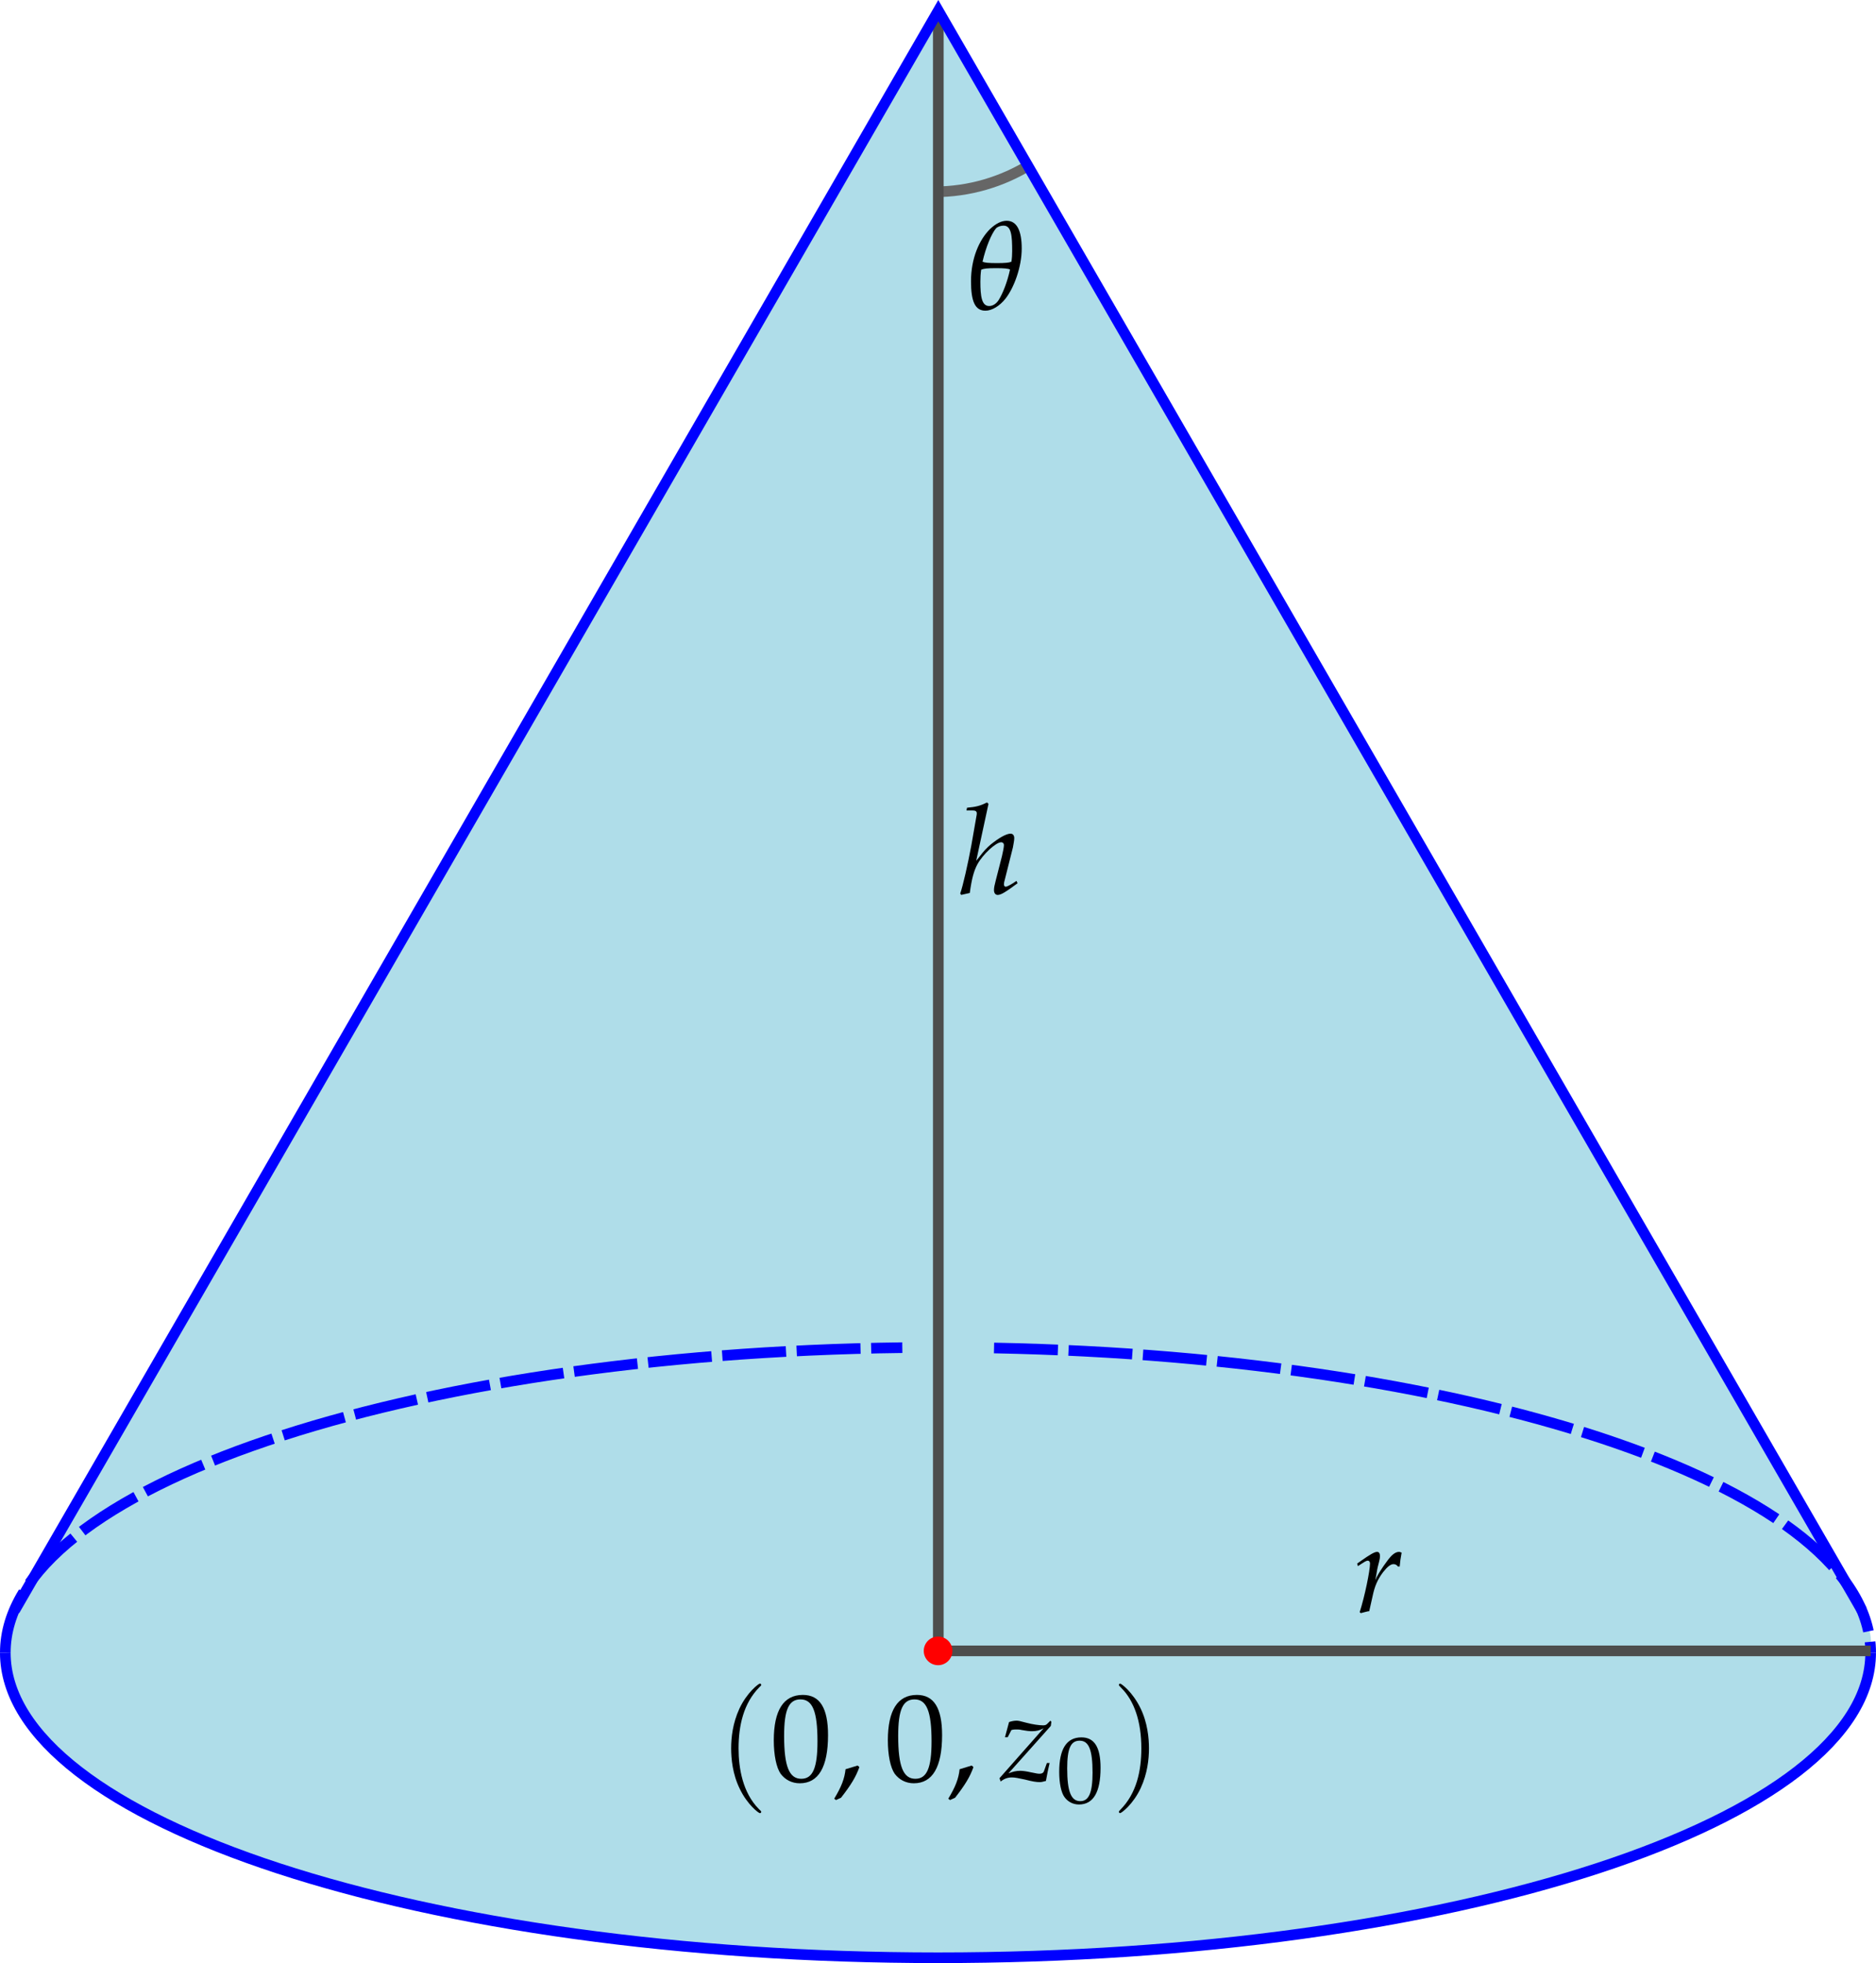 <?xml version="1.0" encoding="UTF-8" standalone="no"?>
<!-- Created with Inkscape (http://www.inkscape.org/) -->

<svg
   width="140.94mm"
   height="147.486mm"
   viewBox="0 0 140.94 147.486"
   version="1.1"
   id="svg1"
   inkscape:version="1.4 (e7c3feb1, 2024-10-09)"
   sodipodi:docname="prob-30-05-25_01.svg"
   xmlns:inkscape="http://www.inkscape.org/namespaces/inkscape"
   xmlns:sodipodi="http://sodipodi.sourceforge.net/DTD/sodipodi-0.dtd"
   xmlns="http://www.w3.org/2000/svg"
   xmlns:svg="http://www.w3.org/2000/svg"
   xmlns:ns1="http://www.iki.fi/pav/software/textext/">
  <sodipodi:namedview
     id="namedview1"
     pagecolor="#ffffff"
     bordercolor="#000000"
     borderopacity="0.25"
     inkscape:showpageshadow="2"
     inkscape:pageopacity="0.0"
     inkscape:pagecheckerboard="0"
     inkscape:deskcolor="#d1d1d1"
     inkscape:document-units="mm"
     showgrid="false"
     inkscape:zoom="1"
     inkscape:cx="303"
     inkscape:cy="357"
     inkscape:window-width="1512"
     inkscape:window-height="916"
     inkscape:window-x="0"
     inkscape:window-y="38"
     inkscape:window-maximized="1"
     inkscape:current-layer="layer1">
    <inkscape:grid
       type="axonomgrid"
       id="grid1"
       units="mm"
       originx="-41.826"
       originy="-126.88"
       spacingx="1"
       spacingy="1"
       empcolor="#0099e5"
       empopacity="0.302"
       color="#0099e5"
       opacity="0.149"
       empspacing="5"
       dotted="false"
       gridanglex="30"
       gridanglez="30"
       enabled="true"
       visible="false" />
  </sodipodi:namedview>
  <defs
     id="defs1" />
  <g
     inkscape:label="Layer 1"
     inkscape:groupmode="layer"
     id="layer1"
     transform="translate(-41.826,-126.88)">
    <path
       style="font-variation-settings:normal;opacity:1;vector-effect:none;fill:#afdde9;fill-opacity:1;fill-rule:evenodd;stroke:none;stroke-width:0.8;stroke-linecap:butt;stroke-linejoin:miter;stroke-miterlimit:4;stroke-dasharray:none;stroke-dashoffset:0;stroke-opacity:1;-inkscape-stroke:none"
       d="M 112.319,127.68 42.925,247.873 c -2.323,6.656 2.499,12.46 14.465,17.412 11.818,5.141 25.286,6.431 38.61,8.058 13.657,1.056 27.307,0.777 40.95,-0.836 11.382,-1.281 21.817,-3.836 31.304,-7.667 9.442,-4.187 14.145,-8.83 14.11,-13.93 0.24,-1.855 -0.834,-3.398 -1.896,-5.191 z"
       id="path15"
       sodipodi:nodetypes="ccccccccc" />
    <path
       style="fill:none;fill-rule:evenodd;stroke:#0000ff;stroke-width:0.8;stroke-dasharray:4.8, 0.8;stroke-dashoffset:0"
       d="m 116.506,228.154 c 36.738,0.712 65.859,10.686 65.859,22.886"
       id="path12" />
    <path
       style="fill:none;fill-rule:evenodd;stroke:#0000ff;stroke-width:0.8;stroke-dasharray:4.8, 0.8;stroke-dashoffset:0"
       d="m 42.226,251.04 c 1e-5,-12.368 29.932,-22.449 67.388,-22.91"
       id="path5" />
    <path
       style="opacity:1;vector-effect:none;fill:none;fill-rule:evenodd;stroke:#666666;stroke-width:0.8"
       d="m 111.996,141.292 c 2.655,0 5.134,-0.752 7.236,-2.055"
       id="path17" />
    <path
       style="font-variation-settings:normal;opacity:1;vector-effect:none;fill:none;fill-opacity:1;fill-rule:evenodd;stroke:#4d4d4d;stroke-width:0.8;stroke-linecap:butt;stroke-linejoin:miter;stroke-miterlimit:4;stroke-dasharray:none;stroke-dashoffset:0;stroke-opacity:1;-inkscape-stroke:none"
       d="M 112.319,127.68 V 251.04"
       id="path8" />
    <path
       style="fill:none;fill-rule:evenodd;stroke:#0000ff;stroke-width:0.8"
       d="m 182.365,251.04 c 10e-6,12.662 -31.371,22.926 -70.07,22.926 -38.699,0 -70.07,-10.264 -70.07,-22.926"
       id="path1" />
    <path
       style="font-variation-settings:normal;opacity:1;vector-effect:none;fill:#4d4d4d;fill-opacity:1;fill-rule:evenodd;stroke:#4d4d4d;stroke-width:0.8;stroke-linecap:butt;stroke-linejoin:miter;stroke-miterlimit:4;stroke-dasharray:none;stroke-dashoffset:0;stroke-opacity:1;-inkscape-stroke:none"
       d="m 112.302,250.91 h 70.063"
       id="path14" />
    <circle
       id="path13"
       style="fill:#ff0000;stroke:none;stroke-width:0.265"
       cx="-112.302"
       cy="250.91"
       r="1.076"
       transform="scale(-1,1)" />
    <g
       transform="matrix(0.938,0,0,0.938,143.786,243.471)"
       ns1:version="1.10.2"
       ns1:texconverter="pdflatex"
       ns1:pdfconverter="inkscape"
       ns1:text="$r$"
       ns1:preamble="/Users/sachchidanandprasad/Library/Application Support/org.inkscape.Inkscape/config/inkscape/extensions/textext/default_packages.tex"
       ns1:scale="2.658454183650908"
       ns1:alignment="middle center"
       ns1:stroke-to-path="0"
       ns1:jacobian_sqrt="0.937844"
       id="g15">
      <defs
         id="id-0b08006c-7af6-4725-b16d-def9b2e2709f">
        <g
           id="id-6ca22777-7c93-49b6-88ff-334ffbdea13d">
          <g
             id="id-3b40d4e3-65cb-498c-a0d8-c8c8e883d7eb">
            <path
               d="M 3.672,-3.641 C 3.703,-4.016 3.75,-4.344 3.828,-4.75 3.719,-4.797 3.672,-4.812 3.625,-4.812 c -0.312,0 -0.609,0.25 -0.969,0.75 L 2.375,-3.672 c -0.375,0.562 -0.5,0.766 -0.656,1.125 l 0.078,-0.406 C 1.828,-3.188 1.906,-3.594 1.969,-3.812 l 0.062,-0.25 c 0.047,-0.172 0.062,-0.297 0.062,-0.422 0,-0.203 -0.078,-0.328 -0.234,-0.328 -0.203,0 -0.578,0.219 -1.328,0.75 l -0.266,0.188 0.062,0.203 0.312,-0.203 C 0.922,-4.062 1.031,-4.109 1.125,-4.109 c 0.094,0 0.172,0.094 0.172,0.219 C 1.297,-3.312 0.875,-1.25 0.469,0.016 L 0.562,0.094 C 0.719,0.047 0.875,0.016 1.109,-0.047 L 1.234,-0.062 1.5,-1.25 c 0.172,-0.828 0.406,-1.359 0.844,-1.938 0.344,-0.438 0.609,-0.641 0.828,-0.641 0.141,0 0.25,0.047 0.359,0.188 z m 0,0"
               id="id-21c3f6ed-e5c7-42e5-8b94-bc74f6a48f07" />
          </g>
        </g>
      </defs>
      <g
         fill="#000000"
         fill-opacity="1"
         id="id-79430482-4e07-4205-9103-7a61c6dae29c"
         transform="translate(-149.003,-129.952)">
        <g
           transform="translate(148.737,134.765)"
           id="g14">
          <path
             d="M 3.672,-3.641 C 3.703,-4.016 3.75,-4.344 3.828,-4.75 3.719,-4.797 3.672,-4.812 3.625,-4.812 c -0.312,0 -0.609,0.25 -0.969,0.75 L 2.375,-3.672 c -0.375,0.562 -0.5,0.766 -0.656,1.125 l 0.078,-0.406 C 1.828,-3.188 1.906,-3.594 1.969,-3.812 l 0.062,-0.25 c 0.047,-0.172 0.062,-0.297 0.062,-0.422 0,-0.203 -0.078,-0.328 -0.234,-0.328 -0.203,0 -0.578,0.219 -1.328,0.75 l -0.266,0.188 0.062,0.203 0.312,-0.203 C 0.922,-4.062 1.031,-4.109 1.125,-4.109 c 0.094,0 0.172,0.094 0.172,0.219 C 1.297,-3.312 0.875,-1.25 0.469,0.016 L 0.562,0.094 C 0.719,0.047 0.875,0.016 1.109,-0.047 L 1.234,-0.062 1.5,-1.25 c 0.172,-0.828 0.406,-1.359 0.844,-1.938 0.344,-0.438 0.609,-0.641 0.828,-0.641 0.141,0 0.25,0.047 0.359,0.188 z m 0,0"
             id="id-2a10ef8a-f9a6-4969-bc6b-bc30d4802ecb" />
        </g>
      </g>
    </g>
    <g
       transform="matrix(0.938,0,0,0.938,113.966,187.168)"
       ns1:version="1.10.2"
       ns1:texconverter="pdflatex"
       ns1:pdfconverter="inkscape"
       ns1:text="$h$"
       ns1:preamble="/Users/sachchidanandprasad/Library/Application Support/org.inkscape.Inkscape/config/inkscape/extensions/textext/default_packages.tex"
       ns1:scale="2.658454183650908"
       ns1:alignment="middle center"
       ns1:stroke-to-path="0"
       ns1:jacobian_sqrt="0.937844"
       id="g17">
      <defs
         id="id-da3c03a0-caf4-4269-867f-4dd7b341fe55">
        <g
           id="id-8cfcadb3-94ae-42b3-80c2-c2f6a029752b">
          <g
             id="id-c39fa839-8665-42b3-9418-cdd2c711e8a6">
            <path
               d="m 2.359,-7.203 -0.125,-0.109 c -0.516,0.266 -0.875,0.359 -1.594,0.422 l -0.047,0.219 h 0.484 c 0.234,0 0.344,0.062 0.344,0.234 0,0.078 -0.016,0.172 -0.031,0.234 L 0.984,-3.875 C 0.703,-2.359 0.312,-0.641 0.094,-0.016 L 0.172,0.094 0.859,-0.062 C 1.016,-1.219 1.188,-1.828 1.469,-2.359 1.906,-3.156 2.953,-4.125 3.375,-4.125 c 0.125,0 0.219,0.094 0.219,0.219 0,0.172 -0.078,0.562 -0.156,0.891 l -0.5,1.953 c -0.094,0.359 -0.141,0.578 -0.141,0.766 0,0.234 0.109,0.391 0.297,0.391 0.266,0 0.625,-0.219 1.594,-0.938 l -0.094,-0.188 -0.25,0.172 C 4.047,-0.672 3.828,-0.562 3.734,-0.562 3.656,-0.562 3.594,-0.641 3.594,-0.75 c 0,-0.109 0.016,-0.188 0.078,-0.406 L 4.312,-3.703 c 0.047,-0.266 0.109,-0.578 0.109,-0.75 0,-0.219 -0.109,-0.359 -0.297,-0.359 -0.344,0 -0.938,0.344 -1.578,0.859 -0.344,0.297 -0.516,0.469 -0.969,1.062 l -0.203,0.25 z m 0,0"
               id="id-273f6ca9-9fe9-40bd-8a79-3abe0ea7155a" />
          </g>
        </g>
      </defs>
      <g
         fill="#000000"
         fill-opacity="1"
         id="id-568ede49-c9ca-4ca1-87f2-697f456e3a80"
         transform="translate(-148.981,-127.453)">
        <g
           transform="translate(148.887,134.765)"
           id="g16">
          <path
             d="m 2.359,-7.203 -0.125,-0.109 c -0.516,0.266 -0.875,0.359 -1.594,0.422 l -0.047,0.219 h 0.484 c 0.234,0 0.344,0.062 0.344,0.234 0,0.078 -0.016,0.172 -0.031,0.234 L 0.984,-3.875 C 0.703,-2.359 0.312,-0.641 0.094,-0.016 L 0.172,0.094 0.859,-0.062 C 1.016,-1.219 1.188,-1.828 1.469,-2.359 1.906,-3.156 2.953,-4.125 3.375,-4.125 c 0.125,0 0.219,0.094 0.219,0.219 0,0.172 -0.078,0.562 -0.156,0.891 l -0.5,1.953 c -0.094,0.359 -0.141,0.578 -0.141,0.766 0,0.234 0.109,0.391 0.297,0.391 0.266,0 0.625,-0.219 1.594,-0.938 l -0.094,-0.188 -0.25,0.172 C 4.047,-0.672 3.828,-0.562 3.734,-0.562 3.656,-0.562 3.594,-0.641 3.594,-0.75 c 0,-0.109 0.016,-0.188 0.078,-0.406 L 4.312,-3.703 c 0.047,-0.266 0.109,-0.578 0.109,-0.75 0,-0.219 -0.109,-0.359 -0.297,-0.359 -0.344,0 -0.938,0.344 -1.578,0.859 -0.344,0.297 -0.516,0.469 -0.969,1.062 l -0.203,0.25 z m 0,0"
             id="id-a48351f4-03f2-4986-9524-59c307ad3459" />
        </g>
      </g>
    </g>
    <path
       style="fill:none;fill-rule:evenodd;stroke:#0000ff;stroke-width:0.8;-inkscape-stroke:none"
       d="M 181.712,247.873 112.319,127.68 42.925,247.873"
       id="path4" />
    <g
       transform="matrix(0.938,0,0,0.938,114.776,143.466)"
       ns1:version="1.10.2"
       ns1:texconverter="pdflatex"
       ns1:pdfconverter="inkscape"
       ns1:text="$\\theta$"
       ns1:preamble="/Users/sachchidanandprasad/Library/Application Support/org.inkscape.Inkscape/config/inkscape/extensions/textext/default_packages.tex"
       ns1:scale="2.658454183650908"
       ns1:alignment="middle center"
       ns1:stroke-to-path="0"
       ns1:jacobian_sqrt="0.937844"
       id="g19">
      <defs
         id="id-3f044ba8-f9ad-43ec-be4b-7eaa75677a56">
        <g
           id="id-f4c38d5d-df56-4bf5-9772-70fa37e6bdfb">
          <g
             id="id-e36833db-dbdd-4e8b-84a0-beb8e7e4003b">
            <path
               d="m 3.156,-7.094 c -0.422,0 -0.859,0.219 -1.328,0.656 -0.875,0.859 -1.531,2.359 -1.531,4.188 0,1.594 0.312,2.359 1.156,2.359 0.516,0 1.141,-0.375 1.609,-0.969 C 3.734,-1.719 4.359,-3.375 4.359,-4.875 c 0,-1.391 -0.375,-2.219 -1.203,-2.219 z m -0.859,3.797 c 0.688,0 0.969,0.031 1.125,0.109 -0.219,1.016 -0.578,1.906 -0.906,2.438 -0.188,0.297 -0.469,0.484 -0.766,0.484 -0.594,0 -0.703,-0.766 -0.703,-1.953 0,-0.312 0.016,-0.625 0.062,-0.953 0.219,-0.094 0.484,-0.125 1.188,-0.125 z m 0.609,-3.406 c 0.625,0 0.688,0.812 0.688,2.047 0,0.281 -0.016,0.562 -0.062,0.844 -0.188,0.078 -0.5,0.109 -1.156,0.109 -0.688,0 -0.969,-0.031 -1.156,-0.109 0.266,-1.172 0.719,-2.25 1.078,-2.672 0.141,-0.141 0.375,-0.219 0.609,-0.219 z m 0,0"
               id="id-f34bb340-1f1c-4eae-9f76-c0f610dc40ba" />
          </g>
        </g>
      </defs>
      <g
         fill="#000000"
         fill-opacity="1"
         id="id-7a622534-8072-4217-9ee4-dfe0480bfecc"
         transform="translate(-149.134,-127.671)">
        <g
           transform="translate(148.837,134.765)"
           id="g18">
          <path
             d="m 3.156,-7.094 c -0.422,0 -0.859,0.219 -1.328,0.656 -0.875,0.859 -1.531,2.359 -1.531,4.188 0,1.594 0.312,2.359 1.156,2.359 0.516,0 1.141,-0.375 1.609,-0.969 C 3.734,-1.719 4.359,-3.375 4.359,-4.875 c 0,-1.391 -0.375,-2.219 -1.203,-2.219 z m -0.859,3.797 c 0.688,0 0.969,0.031 1.125,0.109 -0.219,1.016 -0.578,1.906 -0.906,2.438 -0.188,0.297 -0.469,0.484 -0.766,0.484 -0.594,0 -0.703,-0.766 -0.703,-1.953 0,-0.312 0.016,-0.625 0.062,-0.953 0.219,-0.094 0.484,-0.125 1.188,-0.125 z m 0.609,-3.406 c 0.625,0 0.688,0.812 0.688,2.047 0,0.281 -0.016,0.562 -0.062,0.844 -0.188,0.078 -0.5,0.109 -1.156,0.109 -0.688,0 -0.969,-0.031 -1.156,-0.109 0.266,-1.172 0.719,-2.25 1.078,-2.672 0.141,-0.141 0.375,-0.219 0.609,-0.219 z m 0,0"
             id="id-1169f8af-e89f-409d-b56a-af22fce779ca" />
        </g>
      </g>
    </g>
    <g
       transform="matrix(0.938,0,0,0.938,96.756,253.369)"
       ns1:version="1.10.2"
       ns1:texconverter="pdflatex"
       ns1:pdfconverter="inkscape"
       ns1:text="$(0,0,z_0)$"
       ns1:preamble="/Users/sachchidanandprasad/Library/Application Support/org.inkscape.Inkscape/config/inkscape/extensions/textext/default_packages.tex"
       ns1:scale="2.658454183650908"
       ns1:alignment="middle center"
       ns1:stroke-to-path="0"
       ns1:jacobian_sqrt="0.937844"
       id="g28">
      <defs
         id="id-762f907a-5af3-472b-887d-5dd328c64415">
        <g
           id="id-74e08693-3e7e-4a4a-bad5-1560b09e1a45">
          <g
             id="id-1e221b2d-133f-45ad-a48a-5c02a49ea2f5">
            <path
               d="m 3.438,2.484 c 0,-0.031 0,-0.047 -0.188,-0.219 C 1.953,0.953 1.625,-1 1.625,-2.594 1.625,-4.406 2.016,-6.203 3.297,-7.5 3.438,-7.625 3.438,-7.641 3.438,-7.672 3.438,-7.75 3.391,-7.781 3.328,-7.781 c -0.094,0 -1.031,0.703 -1.641,2.016 -0.531,1.156 -0.656,2.297 -0.656,3.172 0,0.812 0.109,2.062 0.688,3.234 0.609,1.281 1.516,1.953 1.609,1.953 0.062,0 0.109,-0.031 0.109,-0.109 z m 0,0"
               id="id-37e6188a-5b05-497f-a3aa-cb1ba4c72377" />
          </g>
          <g
             id="id-0c13fceb-f0ea-4df5-bfc7-4c8af9f216c7">
            <path
               d="m 3,-2.594 c 0,-0.812 -0.109,-2.062 -0.688,-3.234 -0.625,-1.281 -1.516,-1.953 -1.625,-1.953 -0.047,0 -0.094,0.047 -0.094,0.109 0,0.031 0,0.047 0.188,0.234 1.031,1.031 1.609,2.672 1.609,4.844 0,1.781 -0.375,3.594 -1.672,4.906 -0.125,0.125 -0.125,0.141 -0.125,0.172 0,0.062 0.047,0.109 0.094,0.109 0.109,0 1.047,-0.703 1.656,-2.016 C 2.875,-0.578 3,-1.719 3,-2.594 Z m 0,0"
               id="id-8beed923-8c15-4ba9-a1e5-a63e8d9eaec0" />
          </g>
          <g
             id="id-4ae10f52-1f22-4886-9208-20adf3ec4df3">
            <path
               d="m 2.625,-6.875 c -1.547,0 -2.328,1.234 -2.328,3.641 C 0.297,-2.062 0.5,-1.062 0.844,-0.562 1.203,-0.078 1.75,0.203 2.375,0.203 c 1.5,0 2.266,-1.297 2.266,-3.859 0,-2.172 -0.656,-3.219 -2.016,-3.219 z m -0.188,0.359 c 0.969,0 1.359,0.969 1.359,3.359 0,2.125 -0.375,3 -1.297,3 -0.969,0 -1.375,-1 -1.375,-3.438 0,-2.094 0.375,-2.922 1.312,-2.922 z m 0,0"
               id="id-fc6174ce-91c0-4ba5-92f6-b51135f7d9ec" />
          </g>
          <g
             id="id-289dfe98-6269-4bfa-98ea-83bdbf1a00c5">
            <path
               d="m 2.031,-1.219 c -0.266,0.078 -0.453,0.141 -0.969,0.297 -0.078,0.75 -0.328,1.406 -0.906,2.359 l 0.141,0.109 0.406,-0.188 C 1.516,0.312 1.891,-0.312 2.172,-1.094 Z m 0,0"
               id="id-fc54259b-0dd0-4ac7-b85e-0e57458086ca" />
          </g>
          <g
             id="id-7edd9026-8d89-422f-8d0b-2ab8dbcf0126">
            <path
               d="M -0.016,-0.203 0.078,0.062 c 0.297,-0.234 0.562,-0.328 0.906,-0.328 0.25,0 0.531,0.062 1.047,0.172 0.594,0.156 0.906,0.203 1.172,0.203 0.125,0 0.219,-0.016 0.5,-0.094 0.109,-0.625 0.188,-0.969 0.297,-1.438 H 3.781 L 3.562,-0.812 c -0.047,0.172 -0.172,0.25 -0.375,0.25 -0.125,0 -0.281,-0.031 -0.5,-0.078 L 2.516,-0.672 C 2.188,-0.75 1.844,-0.797 1.656,-0.797 c -0.328,0 -0.594,0.062 -0.953,0.203 L 4.094,-4.391 4.141,-4.719 4.062,-4.812 3.828,-4.578 C 3.734,-4.469 3.625,-4.438 3.484,-4.438 3.156,-4.438 2.625,-4.516 2.156,-4.641 L 1.969,-4.688 C 1.688,-4.766 1.5,-4.812 1.359,-4.812 c -0.172,0 -0.375,0.031 -0.609,0.109 l -0.328,1.219 h 0.219 L 0.938,-4.062 c 0.172,-0.047 0.266,-0.047 0.391,-0.047 0.141,0 0.25,0 0.453,0.047 0.328,0.062 0.594,0.094 0.797,0.094 0.359,0 0.609,-0.062 0.938,-0.234 z m 0,0"
               id="id-fb2c2f32-9c3d-4c5b-9c73-ab8cca1ec034" />
          </g>
          <g
             id="id-2ec3b249-9783-4923-8791-63924b1cd2dd">
            <path
               d="m 2,-5.219 c -1.188,0 -1.781,0.922 -1.781,2.766 0,0.891 0.156,1.656 0.422,2.016 0.266,0.375 0.688,0.594 1.156,0.594 1.156,0 1.734,-0.984 1.734,-2.938 0,-1.656 -0.5,-2.438 -1.531,-2.438 z m -0.141,0.266 c 0.734,0 1.031,0.734 1.031,2.562 0,1.609 -0.297,2.281 -0.984,2.281 -0.734,0 -1.047,-0.766 -1.047,-2.625 0,-1.594 0.281,-2.219 1,-2.219 z m 0,0"
               id="id-65d92927-c4f0-48e9-9b28-204cbf9028fd" />
          </g>
        </g>
      </defs>
      <g
         fill="#000000"
         fill-opacity="1"
         id="id-a602da3b-0ccd-4346-9871-6d5d3ad288fa"
         transform="translate(-149.868,-126.984)">
        <g
           transform="translate(148.837,134.765)"
           id="g20">
          <path
             d="m 3.438,2.484 c 0,-0.031 0,-0.047 -0.188,-0.219 C 1.953,0.953 1.625,-1 1.625,-2.594 1.625,-4.406 2.016,-6.203 3.297,-7.5 3.438,-7.625 3.438,-7.641 3.438,-7.672 3.438,-7.75 3.391,-7.781 3.328,-7.781 c -0.094,0 -1.031,0.703 -1.641,2.016 -0.531,1.156 -0.656,2.297 -0.656,3.172 0,0.812 0.109,2.062 0.688,3.234 0.609,1.281 1.516,1.953 1.609,1.953 0.062,0 0.109,-0.031 0.109,-0.109 z m 0,0"
             id="id-b0622423-d52d-49b7-b87a-bb7e4cd74eb8" />
        </g>
      </g>
      <g
         fill="#000000"
         fill-opacity="1"
         id="id-56b53f04-a192-4aca-879b-fd3e4c41878c"
         transform="translate(-149.868,-126.984)">
        <g
           transform="translate(152.986,134.765)"
           id="g21">
          <path
             d="m 2.625,-6.875 c -1.547,0 -2.328,1.234 -2.328,3.641 C 0.297,-2.062 0.5,-1.062 0.844,-0.562 1.203,-0.078 1.75,0.203 2.375,0.203 c 1.5,0 2.266,-1.297 2.266,-3.859 0,-2.172 -0.656,-3.219 -2.016,-3.219 z m -0.188,0.359 c 0.969,0 1.359,0.969 1.359,3.359 0,2.125 -0.375,3 -1.297,3 -0.969,0 -1.375,-1 -1.375,-3.438 0,-2.094 0.375,-2.922 1.312,-2.922 z m 0,0"
             id="id-02751c99-20d6-43f9-b244-e8165a1b71bd" />
        </g>
        <g
           transform="translate(157.967,134.765)"
           id="g22">
          <path
             d="m 2.031,-1.219 c -0.266,0.078 -0.453,0.141 -0.969,0.297 -0.078,0.75 -0.328,1.406 -0.906,2.359 l 0.141,0.109 0.406,-0.188 C 1.516,0.312 1.891,-0.312 2.172,-1.094 Z m 0,0"
             id="id-5eaa7b78-74b4-4184-a954-5cb48fa3e42e" />
        </g>
      </g>
      <g
         fill="#000000"
         fill-opacity="1"
         id="id-6b75c3e8-5b3b-45a3-892f-b64d48c64ea6"
         transform="translate(-149.868,-126.984)">
        <g
           transform="translate(162.122,134.765)"
           id="g23">
          <path
             d="m 2.625,-6.875 c -1.547,0 -2.328,1.234 -2.328,3.641 C 0.297,-2.062 0.5,-1.062 0.844,-0.562 1.203,-0.078 1.75,0.203 2.375,0.203 c 1.5,0 2.266,-1.297 2.266,-3.859 0,-2.172 -0.656,-3.219 -2.016,-3.219 z m -0.188,0.359 c 0.969,0 1.359,0.969 1.359,3.359 0,2.125 -0.375,3 -1.297,3 -0.969,0 -1.375,-1 -1.375,-3.438 0,-2.094 0.375,-2.922 1.312,-2.922 z m 0,0"
             id="id-975b735b-f61f-4016-8de7-a2bb7cd1ae3b" />
        </g>
        <g
           transform="translate(167.103,134.765)"
           id="g24">
          <path
             d="m 2.031,-1.219 c -0.266,0.078 -0.453,0.141 -0.969,0.297 -0.078,0.75 -0.328,1.406 -0.906,2.359 l 0.141,0.109 0.406,-0.188 C 1.516,0.312 1.891,-0.312 2.172,-1.094 Z m 0,0"
             id="id-80100b1f-a214-43e4-9df7-c54f4c2b0db3" />
        </g>
      </g>
      <g
         fill="#000000"
         fill-opacity="1"
         id="id-803e95f5-85b4-42a3-a277-dc6035006e3b"
         transform="translate(-149.868,-126.984)">
        <g
           transform="translate(171.376,134.765)"
           id="g25">
          <path
             d="M -0.016,-0.203 0.078,0.062 c 0.297,-0.234 0.562,-0.328 0.906,-0.328 0.25,0 0.531,0.062 1.047,0.172 0.594,0.156 0.906,0.203 1.172,0.203 0.125,0 0.219,-0.016 0.5,-0.094 0.109,-0.625 0.188,-0.969 0.297,-1.438 H 3.781 L 3.562,-0.812 c -0.047,0.172 -0.172,0.25 -0.375,0.25 -0.125,0 -0.281,-0.031 -0.5,-0.078 L 2.516,-0.672 C 2.188,-0.75 1.844,-0.797 1.656,-0.797 c -0.328,0 -0.594,0.062 -0.953,0.203 L 4.094,-4.391 4.141,-4.719 4.062,-4.812 3.828,-4.578 C 3.734,-4.469 3.625,-4.438 3.484,-4.438 3.156,-4.438 2.625,-4.516 2.156,-4.641 L 1.969,-4.688 C 1.688,-4.766 1.5,-4.812 1.359,-4.812 c -0.172,0 -0.375,0.031 -0.609,0.109 l -0.328,1.219 h 0.219 L 0.938,-4.062 c 0.172,-0.047 0.266,-0.047 0.391,-0.047 0.141,0 0.25,0 0.453,0.047 0.328,0.062 0.594,0.094 0.797,0.094 0.359,0 0.609,-0.062 0.938,-0.234 z m 0,0"
             id="id-430daa32-b6ff-4968-8810-a89b55596b63" />
        </g>
      </g>
      <g
         fill="#000000"
         fill-opacity="1"
         id="id-1c1f327f-c7ab-440d-abf5-1973f63753fd"
         transform="translate(-149.868,-126.984)">
        <g
           transform="translate(175.924,136.509)"
           id="g26">
          <path
             d="m 2,-5.219 c -1.188,0 -1.781,0.922 -1.781,2.766 0,0.891 0.156,1.656 0.422,2.016 0.266,0.375 0.688,0.594 1.156,0.594 1.156,0 1.734,-0.984 1.734,-2.938 0,-1.656 -0.5,-2.438 -1.531,-2.438 z m -0.141,0.266 c 0.734,0 1.031,0.734 1.031,2.562 0,1.609 -0.297,2.281 -0.984,2.281 -0.734,0 -1.047,-0.766 -1.047,-2.625 0,-1.594 0.281,-2.219 1,-2.219 z m 0,0"
             id="id-4f7d6687-f6c4-450b-ac3e-4156cf183080" />
        </g>
      </g>
      <g
         fill="#000000"
         fill-opacity="1"
         id="id-d37e2df8-e4a8-4653-8d84-8b68a4743a81"
         transform="translate(-149.868,-126.984)">
        <g
           transform="translate(180.332,134.765)"
           id="g27">
          <path
             d="m 3,-2.594 c 0,-0.812 -0.109,-2.062 -0.688,-3.234 -0.625,-1.281 -1.516,-1.953 -1.625,-1.953 -0.047,0 -0.094,0.047 -0.094,0.109 0,0.031 0,0.047 0.188,0.234 1.031,1.031 1.609,2.672 1.609,4.844 0,1.781 -0.375,3.594 -1.672,4.906 -0.125,0.125 -0.125,0.141 -0.125,0.172 0,0.062 0.047,0.109 0.094,0.109 0.109,0 1.047,-0.703 1.656,-2.016 C 2.875,-0.578 3,-1.719 3,-2.594 Z m 0,0"
             id="id-56715da4-b3ab-45cb-b4ab-aba1b7f669e9" />
        </g>
      </g>
    </g>
  </g>
</svg>
